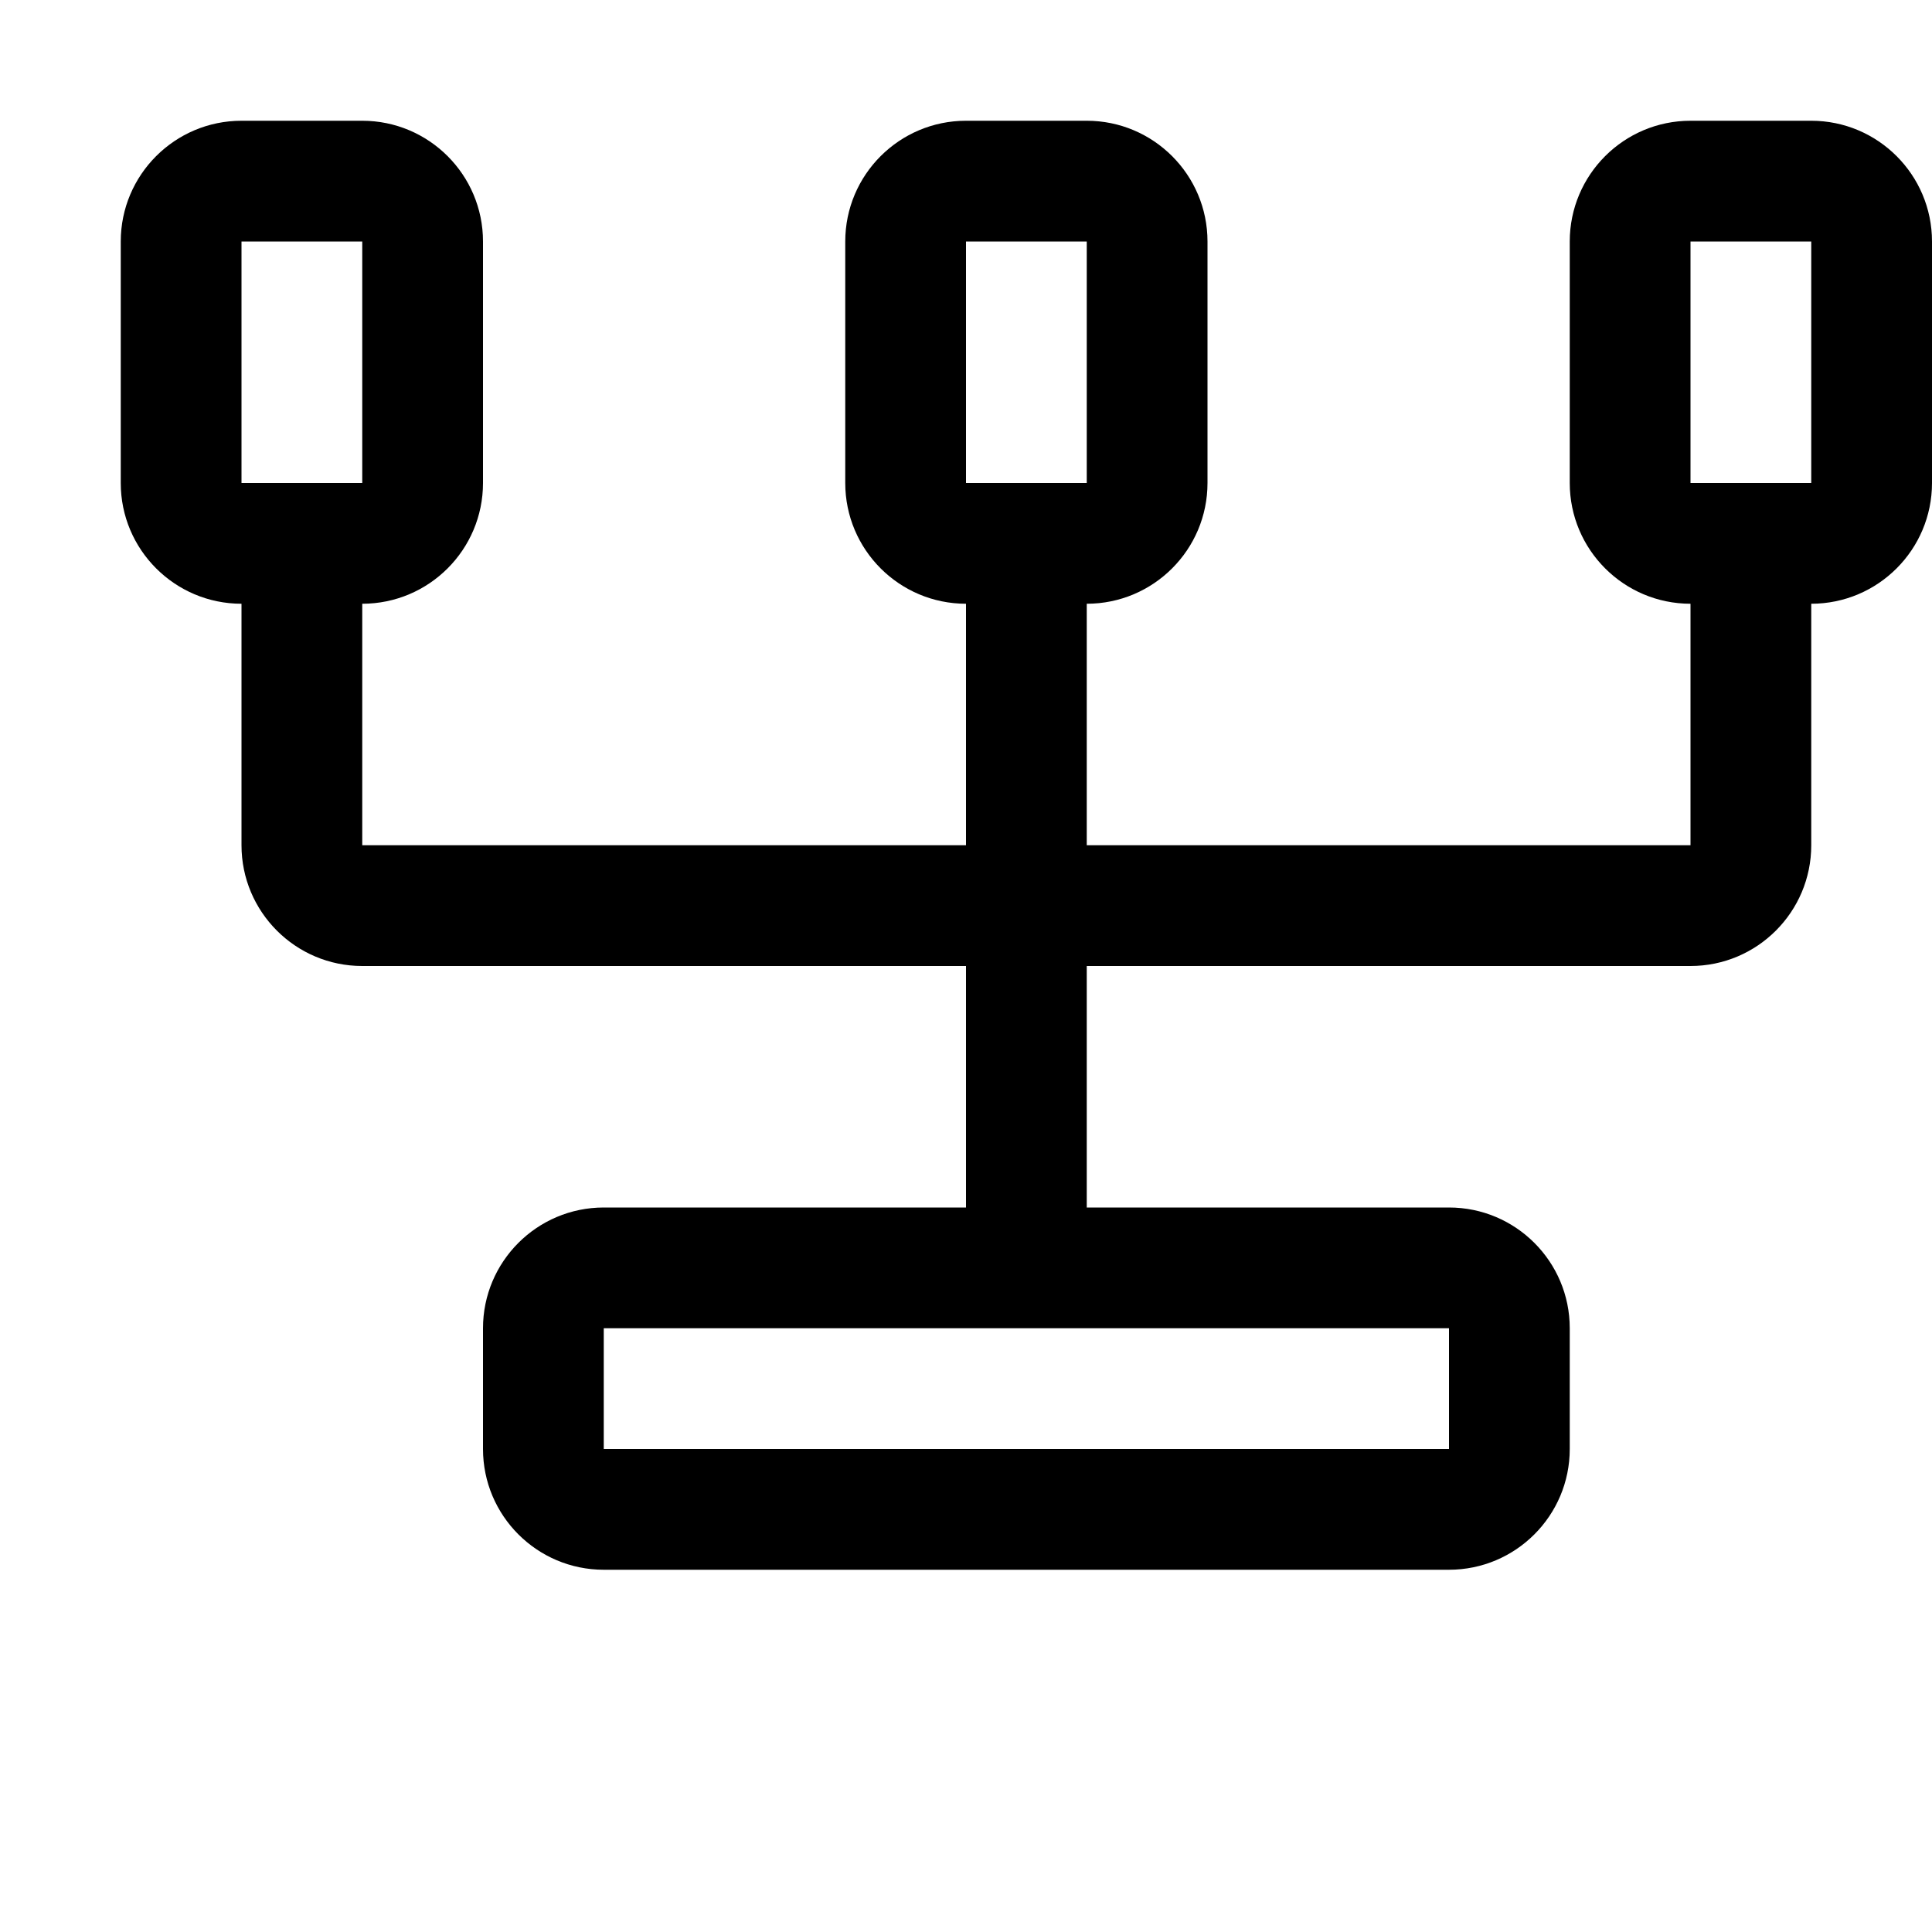 <svg width="128" height="128" viewBox="0 0 512 512" xmlns="http://www.w3.org/2000/svg"><path d="M480 160v64c0 17.664-14.336 32-32 32H288v64h96c17.664 0 32 14.336 32 32v32c0 17.664-14.336 32-32 32H160c-17.664 0-32-14.336-32-32v-32c0-17.664 14.336-32 32-32h96v-64H96c-17.664 0-32-14.336-32-32v-64c-17.664 0-32-14.336-32-32V64c0-17.664 14.336-32 32-32h32c17.664 0 32 14.336 32 32v64c0 17.664-14.336 32-32 32v64h160v-64c-17.664 0-32-14.336-32-32V64c0-17.664 14.336-32 32-32h32c17.664 0 32 14.336 32 32v64c0 17.664-14.336 32-32 32v64h160v-64c-17.664 0-32-14.336-32-32V64c0-17.664 14.336-32 32-32h32c17.664 0 32 14.336 32 32v64c0 17.664-14.336 32-32 32zM160 384h224v-32H160v32zM96 96V64H64v64h32V96zm192-32h-32v64h32V64zm160 32v32h32V64h-32v32z"/></svg>